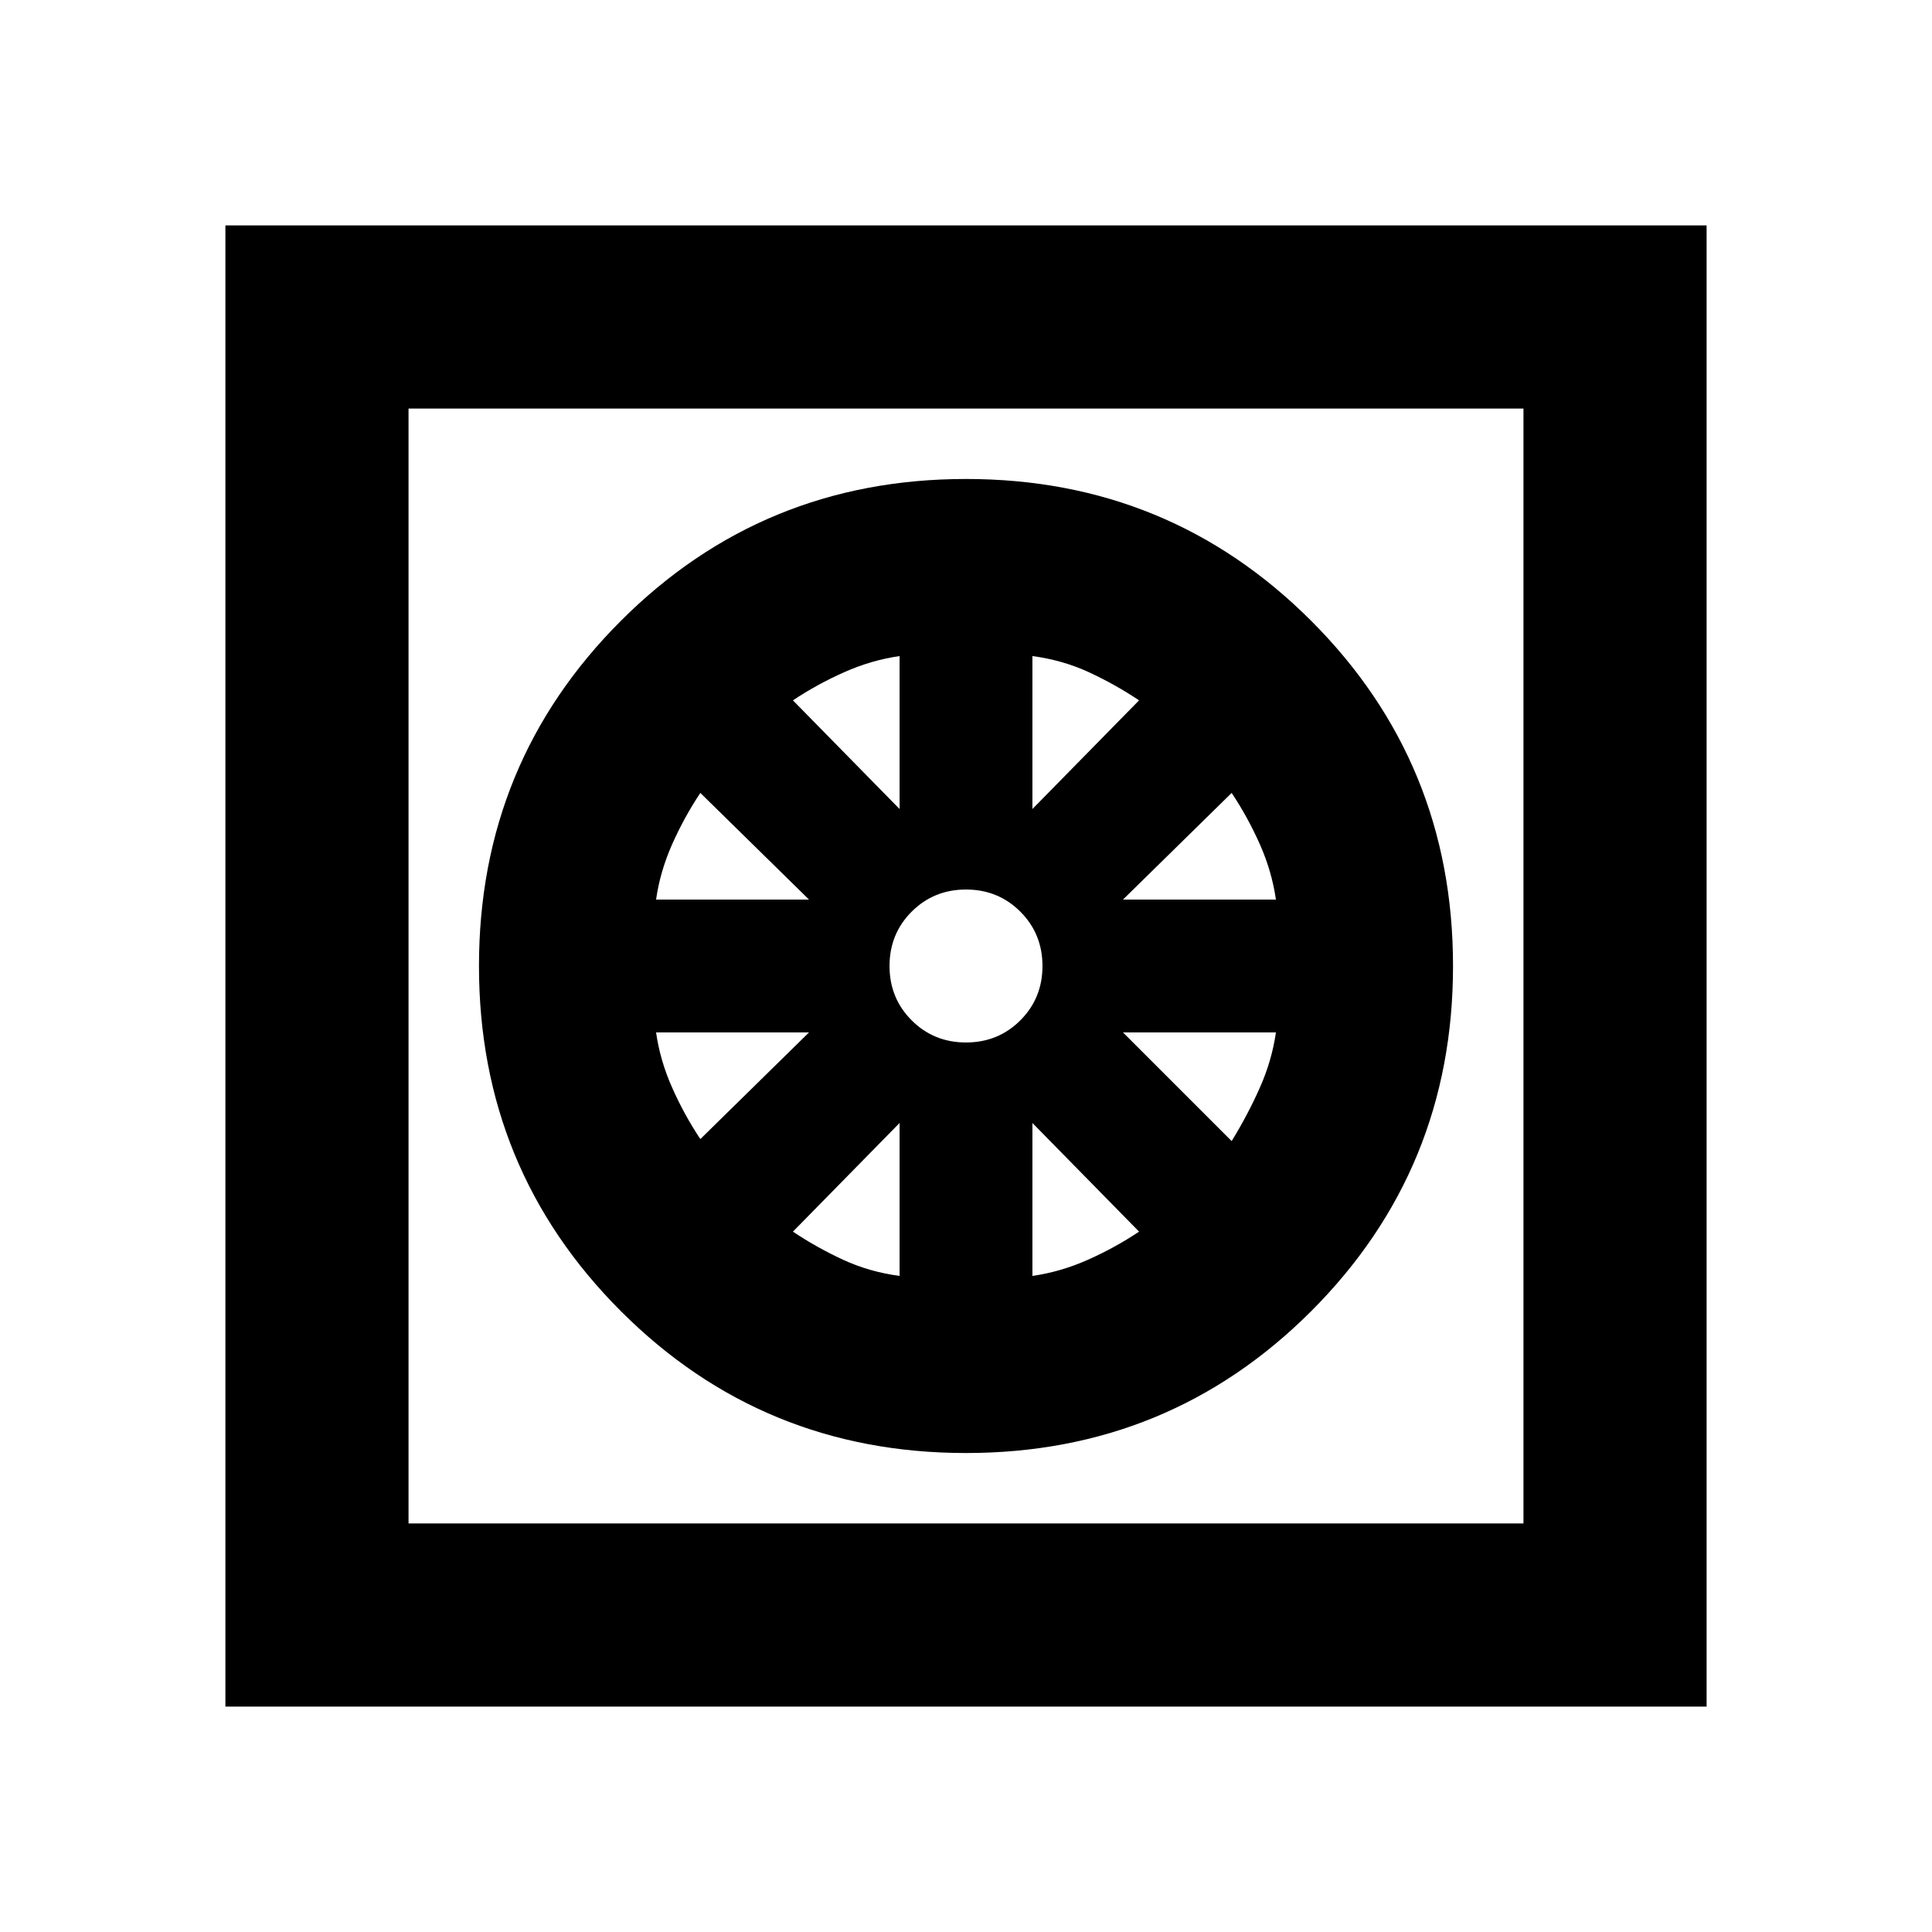 <svg xmlns="http://www.w3.org/2000/svg" height="24" width="24"><path d="M12 18.05q2.525 0 4.288-1.762Q18.05 14.525 18.05 12q0-2.525-1.762-4.288Q14.525 5.95 12 5.95q-2.525 0-4.287 1.762Q5.95 9.475 5.95 12q0 2.525 1.763 4.288Q9.475 18.05 12 18.05Zm-.825-2.2q-.375-.05-.7-.2-.325-.15-.625-.35l1.325-1.35Zm1.65 0v-1.9l1.325 1.35q-.3.2-.637.35-.338.15-.688.2Zm2.475-1.675-1.35-1.35h1.9q-.05.35-.2.687-.15.338-.35.663Zm-1.35-3L15.3 9.85q.2.3.35.637.15.338.2.688Zm-1.125-1.125v-1.9q.375.05.7.2.325.15.625.35ZM12 12.95q-.4 0-.675-.275T11.05 12q0-.4.275-.675T12 11.05q.4 0 .675.275t.275.675q0 .4-.275.675T12 12.95Zm-.825-2.9L9.85 8.7q.3-.2.638-.35.337-.15.687-.2ZM8.15 11.175q.05-.35.2-.688.15-.337.35-.637l1.35 1.325Zm.55 2.975q-.2-.3-.35-.638-.15-.337-.2-.687h1.9ZM2.8 21.2V2.8h18.4v18.4Zm2.275-2.275h13.85V5.075H5.075Zm0 0V5.075Z"/></svg>